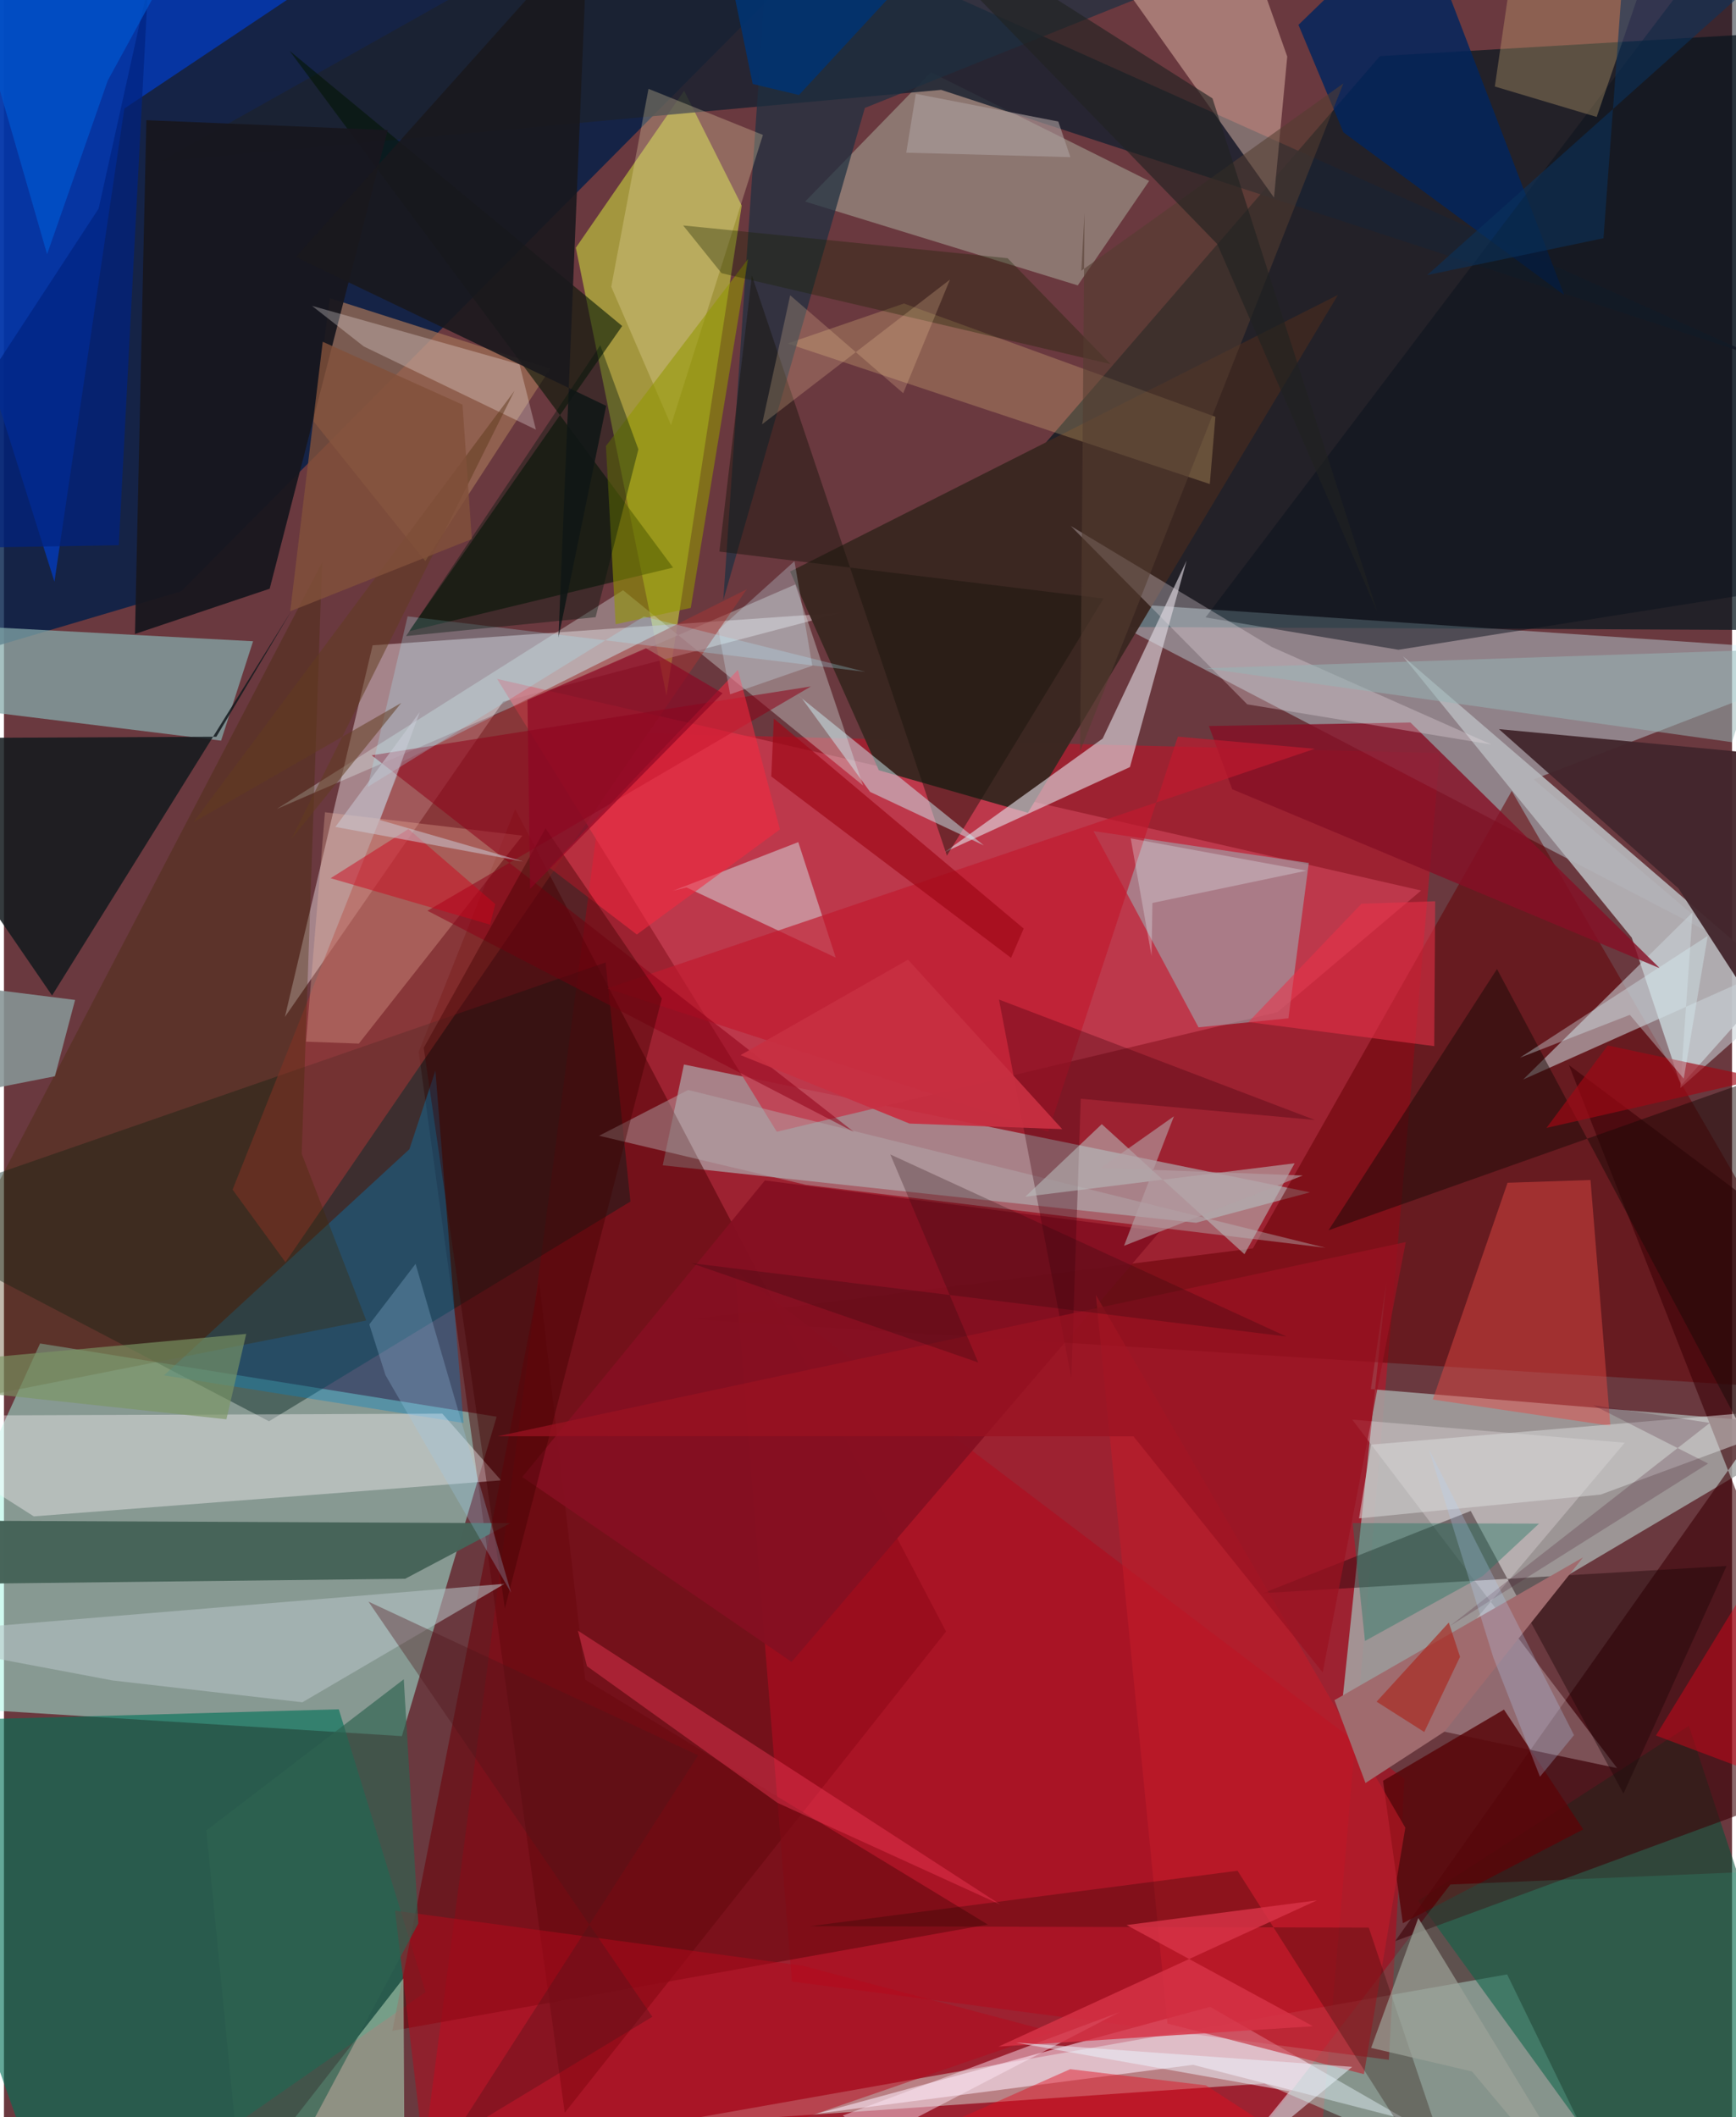 <svg xmlns="http://www.w3.org/2000/svg" width="228" height="278" viewBox="0 0 836 1024"><path fill="#6a393f" d="M0 0h836v1024H0z"/><path fill="#d40c24" fill-opacity=".486" d="M197.24 1086l95.81-731.695 401.585 9.934-58.24 679.67z"/><path fill="#a4f5e2" fill-opacity=".51" d="M-62 823.745l254.505 15.964 45.85-154.495-220.883-35.428z"/><path fill="#001e49" fill-opacity=".804" d="M431.063-62L85.793 285.956-62 329.722V-62z"/><path fill="#0b1a21" fill-opacity=".749" d="M898 304.934V13.468L665.696 27.15 427.361 302.715z"/><path fill="#a5a6a5" fill-opacity=".851" d="M668.781 620.19l-7.519 51.683 217.03 17.954-231.224 136.904z"/><path fill="#e0fcf2" fill-opacity=".431" d="M790.963 1086l-63.77-131.053-413.902 73.2 296.465-20.429z"/><path fill="#cff9ff" fill-opacity=".384" d="M740.01 376.97L898 316.112l-381.635-25.91 314.25 163.784z"/><path fill="#017157" fill-opacity=".612" d="M203.975 963.486L27.872 1086-62 832.98l223.987-6.253z"/><path fill="#b2c8c7" fill-opacity=".576" d="M318.69 563.616l258.023 27.799 55.14-14.736-302.901-61.817z"/><path fill="#b0ab3e" fill-opacity=".82" d="M356.906 99.418L320.52 336.513l-43.86-216.687 52.39-75.904z"/><path fill="#4b0002" fill-opacity=".498" d="M271.296 1021.857l184.456-232.741-208.427-397.744-46.691 117.361z"/><path fill="#b5b5ba" fill-opacity=".914" d="M857.599 473.065l-46.33 51.944-23.775-71.477-110.716-136.105z"/><path fill="#b89da3" fill-opacity=".749" d="M405.53 296.288l-227.178 15.814-42.428 179.729 105.549-152.457z"/><path fill="#003cc5" fill-opacity=".725" d="M58.24 52.508L24.425 281.337-62 6.984 229.668-62z"/><path fill="#c23d50" fill-opacity=".843" d="M238.588 328.372l446.993 102.346-69.508 58.835-242.198 57.837z"/><path fill="#001f1b" fill-opacity=".427" d="M291.055 465.5l12.02 115.637-174.852 106.278L-62 587.983z"/><path fill="#3c2822" fill-opacity=".996" d="M495.349 393.123l-72.103-20.577-42.934-96.108L645.368 142.63z"/><path fill="#86aaaa" fill-opacity=".733" d="M-62 300.385l28.258 40.745 138.785 17.093 15.474-48.07z"/><path fill="#650004" fill-opacity=".529" d="M604.219 603.792l-271.473 34.294L898 673.527l-168.58-290.97z"/><path fill="#afb2a1" fill-opacity=".506" d="M519.48 138.032l-131.904-40.54 60.872-62.55 105.56 52.574z"/><path fill="#005138" fill-opacity=".549" d="M804.712 1085.769L684.164 919.314 815.09 834.74 898 1086z"/><path fill="#1b2230" fill-opacity=".851" d="M325.22-62L76.161 77.95l377.195-34.495 395.776 129.467z"/><path fill="#476459" fill-opacity=".992" d="M-62 735.309l306.943 1.409-50.848 26.869-224.06 2.587z"/><path fill="#b00c1e" fill-opacity=".631" d="M669.976 996.26l-288.78-37.87-27.533-343.79 323.864 245.825z"/><path fill="#131a1e" fill-opacity=".855" d="M102.757 356.336L-62 357.098 23.272 481.5l115.864-186.19z"/><path fill="#9ab6bb" fill-opacity=".533" d="M527.091 401.968l50.805 94.917 43.496-4.366 9.846-75.133z"/><path fill="#ffeffd" fill-opacity=".549" d="M678.472 1025.233L575.239 998.68l-181.934 23.616 190.213-51.664z"/><path fill="#9c6e55" fill-opacity=".749" d="M264.263 178.318L157.627 144.21l-7.825 59.612 54.04 67.565z"/><path fill="#dfd9e1" fill-opacity=".631" d="M572.124 271.166l-27.393 99.83-89.64 41.147 76.44-54.939z"/><path fill="#3c0006" fill-opacity=".592" d="M898 620.839L757.104 515.152l134.797 343.224-218.834 80.46z"/><path fill="#0082c6" fill-opacity=".353" d="M208.723 517.828l-12.595 38.029-118.712 109.36 144.905 23.04z"/><path fill="#021604" fill-opacity=".58" d="M299.078 157.674L196.036 305.287l127.648-30.766L138.186 24.582z"/><path fill="#dce6e4" fill-opacity=".365" d="M132.044 391.244l167.465-105.768 116.088 94.422-32.753-97.226z"/><path fill="#f4ccb9" fill-opacity=".439" d="M589.167-62l31.653 89.358-6.404 68.21L502.446-62z"/><path fill="#fff7fc" fill-opacity=".38" d="M212.07 683.738L240.495 716 14.43 733.41-62 684.797z"/><path fill="#fff8fc" fill-opacity=".259" d="M652.258 686.62l131.833 11.187-113.248 134.268 109.561 23.108z"/><path fill="#9f3634" fill-opacity=".561" d="M110.6 575.386l25.574 35.09 223.147-325.452-166.418 83.335z"/><path fill="#18171e" fill-opacity=".945" d="M128.554 284.734l57.103-221.787-116.768-4.815-5.505 248.493z"/><path fill="#02245d" fill-opacity=".831" d="M647.965 63.995l-21.723-51.972L683.458-43.4l71.367 186.106z"/><path fill="#d7f5f6" fill-opacity=".447" d="M330.18 429.219l72.212 33.95-18.126-55.87-60.633 23.554z"/><path fill="#c8d1d7" fill-opacity=".573" d="M734.956 522.126l81.97-80.892-5.944 85.003 87.018-76.9z"/><path fill="#6b0a11" fill-opacity=".675" d="M258.942 619.762L281.198 812.4l194.757 118.426L187.9 982.241z"/><path fill="#190405" fill-opacity=".408" d="M609.19 770.53l100.391-39.734 73.885 136.727 49.889-110.112z"/><path fill="#e64743" fill-opacity=".463" d="M727.4 572.062l-36.182 104.844 85.916 12.695-9.612-118.881z"/><path fill="#860f25" fill-opacity=".808" d="M594.185 381.716l-11.261-30.567 97.496-1.697L801.013 468.28z"/><path fill="#a5c7ac" fill-opacity=".624" d="M-62 1086l255.904-12.57-.624-116.608-95.609 122.737z"/><path fill="#42262c" fill-opacity=".957" d="M898 369.076l-174.774-16.412 86.819 76.993L898 565.46z"/><path fill="#ffdc8f" fill-opacity=".231" d="M379.112 166.141l204.246 67.974 2.701-32.522-150.667-54.802z"/><path fill="#1d2f40" fill-opacity=".722" d="M368.966-17.619l-20.97 307.871L416.48 52.2 701.165-62z"/><path fill="#f9c2a8" fill-opacity=".286" d="M250.813 404.17l-95.52-11.303-9.146 110.952 25.532.939z"/><path fill="#c11a2e" fill-opacity=".675" d="M505.193 547.356l62.697-191.071 66.309 5.866-342.353 115.945z"/><path fill="#850f21" fill-opacity=".941" d="M250.753 714.374l130.266 89.443L559.29 595.512l-191.175-24.577z"/><path fill="#412a00" fill-opacity=".325" d="M144.033 557.977l31.242 80.71L-62 685.646l215.893-413.572z"/><path fill="#590509" fill-opacity=".839" d="M676.75 930.198l-9.592-68.883 58.504-34.441 38.356 57.933z"/><path fill="#b7c3c6" fill-opacity=".565" d="M-62 791.188L52.478 812.77l91.896 10.569 97.853-57.328z"/><path fill="#19181d" fill-opacity=".886" d="M291.345 196.312l-150.127-71.998 141.17-157.63L268.25 308.42z"/><path fill="#b3abad" fill-opacity=".455" d="M287.915 549.323l100.118 23.752 251.35 30.442-308.4-76.337z"/><path fill="#8f0018" fill-opacity=".533" d="M204.885 440.499l185.51-108.496-212.513 33.315L411.126 547.43z"/><path fill="#f1dfb0" fill-opacity=".286" d="M293.792 138.675l18.021-95.711 55.363 22.297-44.459 140.408z"/><path fill="#09121c" fill-opacity=".482" d="M854.473-62L898 278.869l-223.404 35.4-93.3-15.645z"/><path fill="#879596" fill-opacity=".882" d="M-62 537.59v-66.08l96.407 12.128-9.754 36.905z"/><path fill="#b5081b" fill-opacity=".498" d="M189.197 924.124l197.066 26.602 121.244 32.091L208.369 1086z"/><path fill="#939800" fill-opacity=".569" d="M291.225 215.724l4.694 86.21 36.335-7.916 27.713-168.75z"/><path fill="#2eb08f" fill-opacity=".2" d="M898 1019.061V903.087l-198.27 8.381L565.33 1086z"/><path fill="#d1b279" fill-opacity=".329" d="M736.374-62h74.71L770.518 56.56 721.24 41.842z"/><path fill="#ffe8f6" fill-opacity=".463" d="M501.326 1086H322.624l216.963-112.767-133.829 50z"/><path fill="#c21b29" fill-opacity=".565" d="M528.23 626.272l34.643 352.454 95.048 24.477 20.024-119.195z"/><path fill="#eadce2" fill-opacity=".322" d="M719.6 360.095l-118.132-19.428-85.364-86.263 97.04 58.414z"/><path fill="#dadcdb" fill-opacity=".514" d="M655.539 734.386l5.806-35.669 228.957-19.332-117.871 43.493z"/><path fill="#a06b6e" d="M658.666 862.375l38.245-24.868 67.03-84.261-120.278 69.061z"/><path fill="#1a0a08" fill-opacity=".494" d="M722.288 468.678l147.68 277.632 21.733-240.08-250.904 88.81z"/><path fill="#f52840" fill-opacity=".557" d="M306.16 451.994l-42.245-32.318 91.147-95.686 20.332 77.17z"/><path fill="#fef6f6" fill-opacity=".282" d="M249.407 176.233l-100.393-28.3 25.068 19.644 83.266 40.224z"/><path fill="#41000f" fill-opacity=".329" d="M516.383 666.544L481.368 483.45l152.828 58.246-113.269-10.27z"/><path fill="#e93249" fill-opacity=".557" d="M691.934 505.987l.445-70.075-35.656 1.184-54.674 57.242z"/><path fill="#b8bdbd" fill-opacity=".569" d="M531.097 543.706l69.018 62.903 24.291-43.967-130.329 16.185z"/><path fill="#19140b" fill-opacity=".463" d="M456.173 413.86l-94.346-280.634-15.72 133.552 185.812 22.726z"/><path fill="#97b5b6" fill-opacity=".514" d="M857.062 295.31L898 312.728l-316.655 10.513 254.575 35.732z"/><path fill="#cdeff5" fill-opacity=".486" d="M385.945 337.67l-2.738-2.15 90.816 73.37-55.008-25.88z"/><path fill="#3e0001" fill-opacity=".404" d="M318.262 482.952l-75.92 294.946-39.267-271.086 58.92-106.174z"/><path fill="#002280" fill-opacity=".706" d="M69.702-6.936L55.564 263.697-62 265.7 45.808 100.89z"/><path fill="#250701" fill-opacity=".29" d="M660.258 932.33l-270.56-.679 207.077-26.834L711.875 1086z"/><path fill="#aaeefc" fill-opacity=".263" d="M175.92 380.627l133.662-82.436 107.13 26.749-221.443-26.832z"/><path fill="#182300" fill-opacity=".341" d="M347.147 132.13l188.179 43.958-49.793-51.198-156.962-15.85z"/><path fill="#9e0816" fill-opacity=".682" d="M493.313 449.113l-6.104 14.177-116-87.759 1.238-27.988z"/><path fill="#f23959" fill-opacity=".42" d="M277.642 788.672l4.418 17.2 92.04 66.051 107.882 49.222z"/><path fill="#00160c" fill-opacity=".384" d="M306.919 217.332l-20.699 81.18-91.68 9.137 93.948-140.661z"/><path fill="#9a1221" fill-opacity=".733" d="M238.858 694.665l307.557.041 91.559 114.17 40.174-208.123z"/><path fill="#2e6350" fill-opacity=".663" d="M97.912 885.322L117.517 1086l82.951-155.712-7.052-118.076z"/><path fill="#db041a" fill-opacity=".455" d="M898 876.557l-98.826-37.145 71.722-117.088-19.427 328.506z"/><path fill="#7b9564" fill-opacity=".643" d="M107.619 686.463L-62 668.198l45.775-10.82 133.432-12.224z"/><path fill="#0054cc" fill-opacity=".765" d="M20.868 122.959l-44.196-153.26L105.448-62 50.24 38.906z"/><path fill="#1c7460" fill-opacity=".396" d="M715.46 762.218l27.16-25.294-90.155-.254 5.96 57.013z"/><path fill="#533d30" fill-opacity=".565" d="M647.958 40.36l-126.766 90.59 1.553-28.016-2.146 260.499z"/><path fill="#d73347" fill-opacity=".827" d="M481.143 989.859l152.13-9.835-90.17-48.94 92.074-11.952z"/><path fill="#9da398" fill-opacity=".702" d="M684.216 927.674l-22.815 62.819 48.805 11.413L780.693 1086z"/><path fill="#003371" fill-opacity=".882" d="M362.217 40.61l-18.735-90.818 93.193 39.83L384.6 45.956z"/><path fill="#e20c1d" fill-opacity=".447" d="M700.984 1086l-249.142-56.795 63.967-28.417 65.624 7.823z"/><path fill="#ecf3fc" fill-opacity=".514" d="M489.54 987.935l132.365 23.539-33.192 40.853 63.521-52.66z"/><path fill="#9ecceb" fill-opacity=".263" d="M245.358 770.384L184.573 665.1l-7.828-24.524 22.388-29.305z"/><path fill="#fed8a6" fill-opacity=".22" d="M366.732 205.25l90.922-70.03-22.619 54.958-54.68-47.35z"/><path fill="#290b0e" fill-opacity=".271" d="M428.795 558.369l42.514 100.6-138.832-48.04 287.904 35.502z"/><path fill="#a00915" fill-opacity=".659" d="M775.858 505.653l94.33 20.072-17.028-4.607-106.932 24.417z"/><path fill="#ce041b" fill-opacity=".471" d="M195.678 400.962l42.015 36.33-2.526 9.928-77.132-22.466z"/><path fill="#613c20" fill-opacity=".525" d="M246.992 189.014L138.958 405.949l53.262-65.987-100.548 57.744z"/><path fill="#a92920" fill-opacity=".671" d="M698.979 784.769l5.427 16.587-17.305 36.356-23.06-14.67z"/><path fill="#0a325c" fill-opacity=".565" d="M846.709-8.316l-60.714-42.448L773.81 115.22l-85.273 17.833z"/><path fill="#212320" fill-opacity=".624" d="M584.647 47.58l79.65 248.108-77.328-177.637L412.192-62z"/><path fill="#8c0623" fill-opacity=".651" d="M347.643 335.308l-37.059-21.785-57.326 24.959 1.293 91.398z"/><path fill="#cecfdb" fill-opacity=".498" d="M160.34 399.952l90.959 16.758-69.38-20.097 19.248-52.239z"/><path fill="#4e141a" fill-opacity=".361" d="M313.675 975.438l-96.795 58.605 118.96-185.065-159.495-74.314z"/><path fill="#def6fc" fill-opacity=".341" d="M812.641 521.712l11.601-69.066-90.834 58.912 53.147-20.706z"/><path fill="#b4a0a5" fill-opacity=".627" d="M541.853 602.559l24.145-62.652-35.377 24.962 97.703 3.69z"/><path fill="#d3efff" fill-opacity=".271" d="M382.427 271.417l-36.799 33.19 5.658 31.208 39.763-13.802z"/><path fill="#461228" fill-opacity=".227" d="M768.856 679.66l55.557 28.204-124.886 78.568 125.735-98.23z"/><path fill="#e3e9f1" fill-opacity=".318" d="M545.1 405.499l85.022 15.617-74.52 15.616-.435 25.61z"/><path fill="#c72f41" fill-opacity=".937" d="M438.058 543.424l-81.705-33.11 81.004-46.15 74.6 81.965z"/><path fill="#b3d2f7" fill-opacity=".263" d="M720.54 801.787l-31.176-100.753 70.174 138.172-16.454 20.146z"/><path fill="#82503a" fill-opacity=".812" d="M138.46 295.67l15.757-130.365 67.626 30.415 4.489 64.997z"/><path fill="#ac9f9e" fill-opacity=".612" d="M515.906 75.999l-79.397-2.154 4.617-28.462L510.07 58.78z"/></svg>